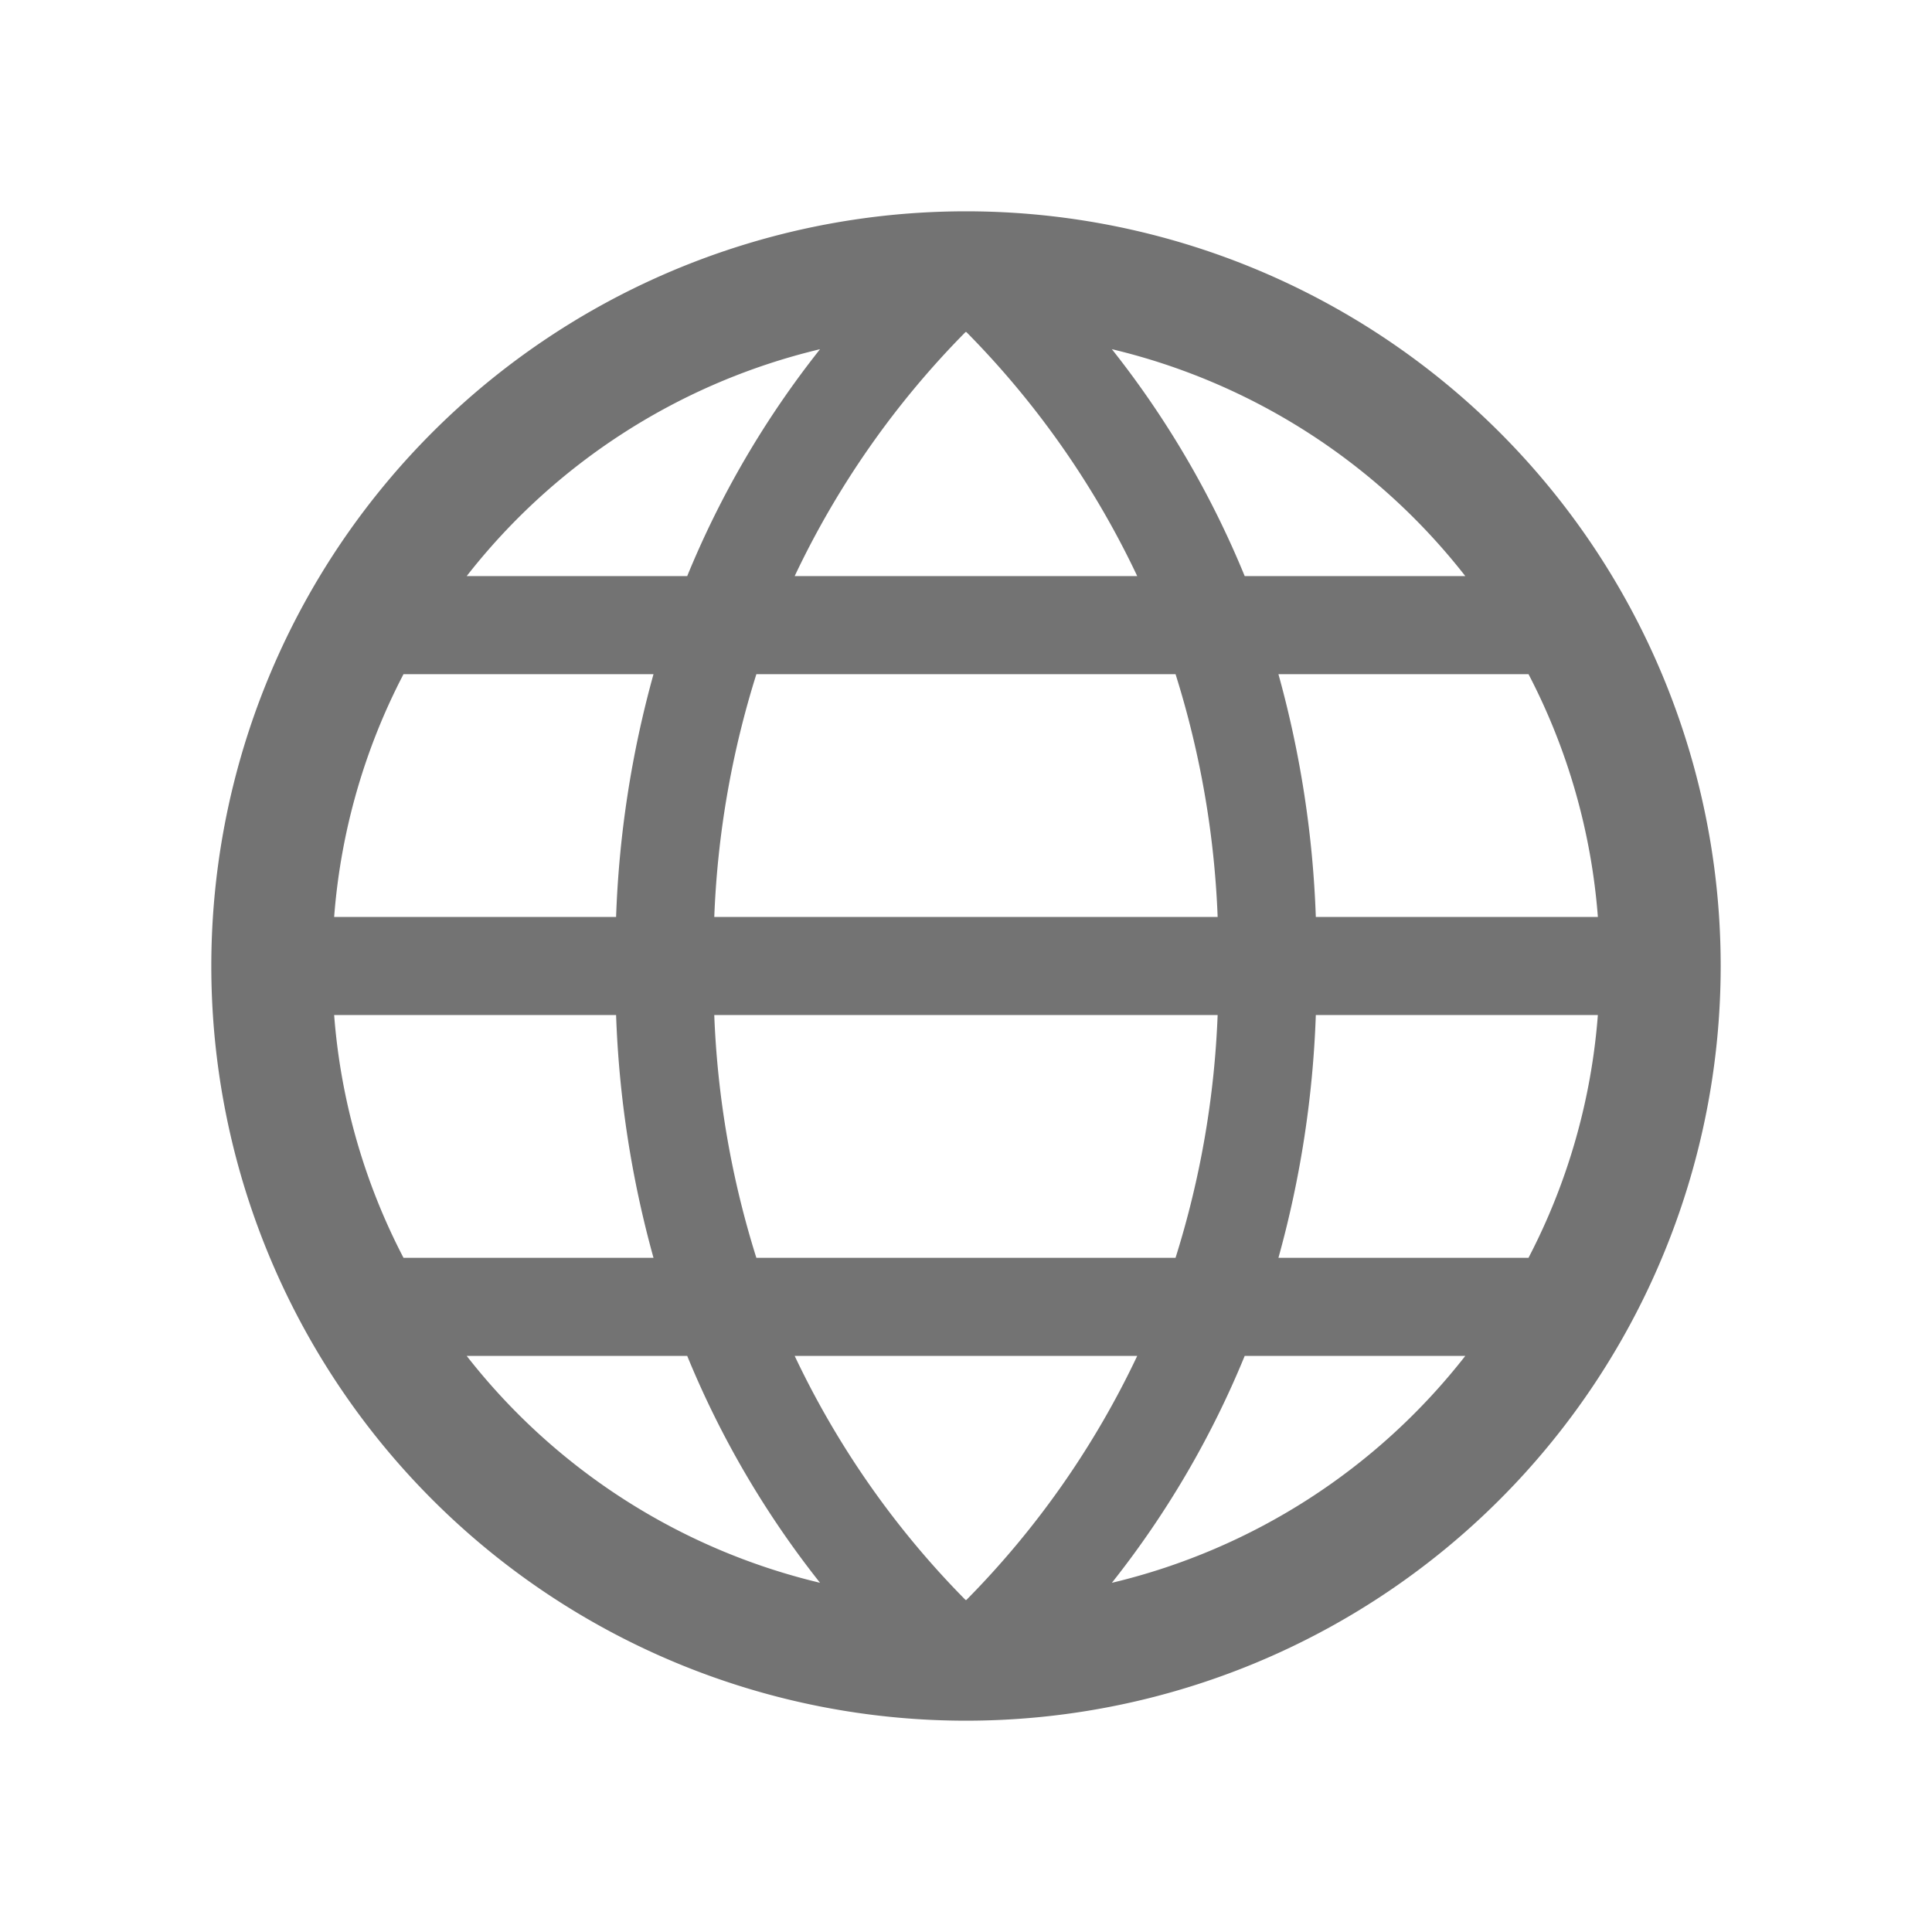 <svg xmlns="http://www.w3.org/2000/svg" width="256" height="256" viewBox="0 0 256 256">
  <defs>
    <style>
      .a {
        fill: #737373;
      }
    </style>
  </defs>
  <title>internet</title>
  <path class="a" d="M128,28A100,100,0,1,0,228,128,100,100,0,0,0,128,28Zm0,184-0.065,0A117.356,117.356,0,0,1,105.3,179.666h45.387A117.355,117.355,0,0,1,128.053,212H128Zm-27.779-45.334A122.858,122.858,0,0,1,94.643,134.5h66.7a122.858,122.858,0,0,1-5.578,32.166H100.221ZM128,44h0.053a117.355,117.355,0,0,1,22.634,32.333H105.3A117.356,117.356,0,0,1,127.935,44Zm27.767,45.334a122.858,122.858,0,0,1,5.578,32.166h-66.7a122.858,122.858,0,0,1,5.578-32.166h55.547ZM81.635,121.5H44.276a83.346,83.346,0,0,1,9.189-32.166H86.592A138.211,138.211,0,0,0,81.635,121.5Zm-37.359,13H81.635a138.211,138.211,0,0,0,4.957,32.166H53.466A83.346,83.346,0,0,1,44.276,134.5Zm130.077,0h37.371a83.346,83.346,0,0,1-9.189,32.166H169.4A138.211,138.211,0,0,0,174.353,134.5Zm0-13A138.211,138.211,0,0,0,169.4,89.334h33.138a83.346,83.346,0,0,1,9.189,32.166H174.353Zm19.806-45.166h-29.23a124.153,124.153,0,0,0-17.6-30.065A84.139,84.139,0,0,1,194.159,76.334Zm-85.5-30.062a124.155,124.155,0,0,0-17.6,30.062H61.841A84.14,84.14,0,0,1,108.658,46.273ZM61.841,179.666H91.06a124.155,124.155,0,0,0,17.6,30.062A84.14,84.14,0,0,1,61.841,179.666Zm85.487,30.065a124.153,124.153,0,0,0,17.6-30.065h29.23A84.139,84.139,0,0,1,147.327,209.731Z"/>
</svg>
